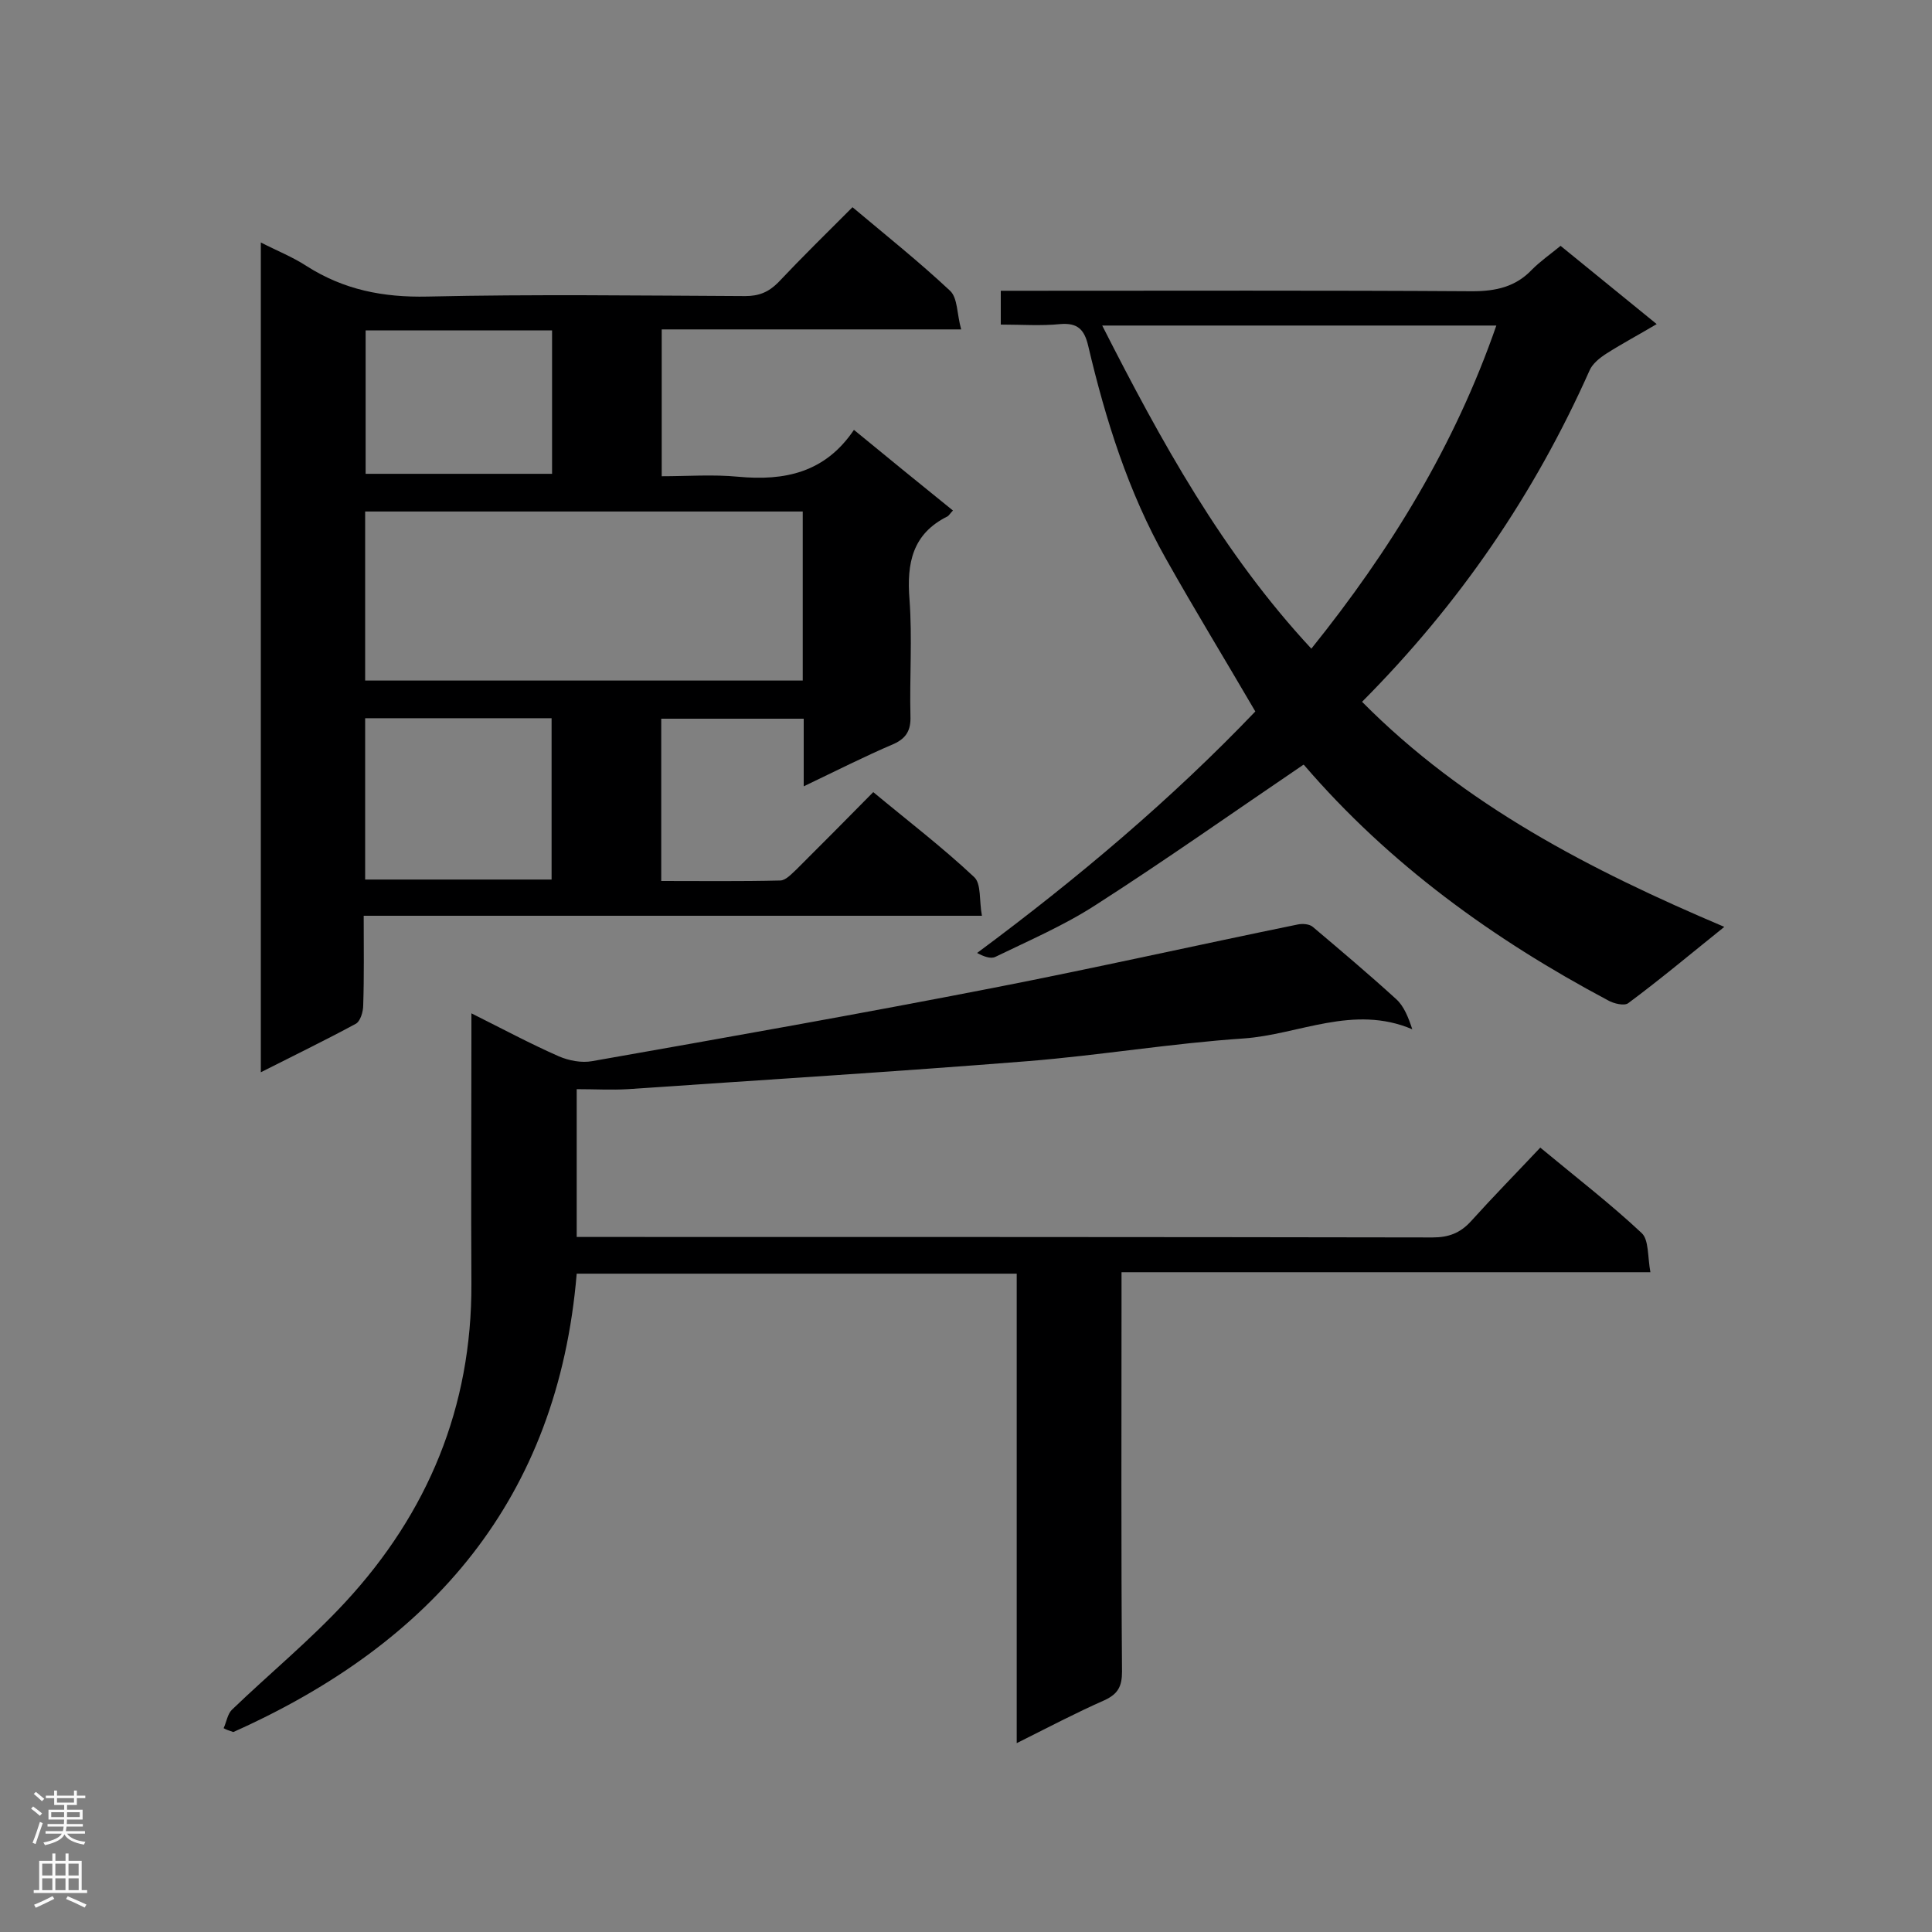<svg enable-background="new 0 0 400 400" viewBox="0 0 400 400" xmlns="http://www.w3.org/2000/svg"><rect x="0" y="0" width="400" height="400" fill="#808080" stroke="none"/><g fill="#000001"><path d="m166.4 162.8c0-2.9 0-5.1 0-7.3 0-2.1 0-4.3 0-6.7-9.9 0-19.5 0-29.5 0v33.6c8.2 0 16.4.1 24.6-.1 1.2 0 2.4-1.4 3.4-2.3 5.2-5.2 10.4-10.4 15.9-16 7.1 5.9 14.3 11.4 20.9 17.6 1.5 1.4 1 4.9 1.6 8-43.1 0-85.3 0-128 0 0 6.5.1 12.5-.1 18.5 0 1.4-.6 3.4-1.6 3.9-6.3 3.4-12.7 6.5-19.6 10 0-57.4 0-114.2 0-171.8 3.3 1.7 6.6 3 9.5 4.9 7.7 4.9 15.8 6.5 25 6.3 21.9-.5 43.9-.2 65.8-.1 2.8 0 4.8-.8 6.8-2.8 4.9-5.2 10.1-10.3 15.4-15.6 6.9 5.8 13.8 11.3 20.2 17.3 1.6 1.5 1.4 4.8 2.3 8-21.2 0-41.5 0-62 0v30.4c5.3 0 10.6-.4 15.8.1 9.6.9 18-.8 24-9.7 7.2 5.9 13.8 11.3 20.5 16.7-.6.6-.8 1-1.1 1.2-7.3 3.6-8.5 9.7-7.9 17.2.6 8 0 16.2.2 24.2.1 2.8-.8 4.5-3.4 5.7-6.1 2.6-12 5.6-18.7 8.8zm-90.8-21.9h90.6c0-11.8 0-23.3 0-35-30.3 0-60.4 0-90.6 0zm0 7.8v33.4h38.6c0-11.3 0-22.3 0-33.4-13 0-25.7 0-38.6 0zm.1-80.3v29.7h38.6c0-10.1 0-19.8 0-29.7-13 0-25.6 0-38.6 0z"/><path d="m46.3 357.8c.6-1.3.8-2.9 1.7-3.8 7.8-7.5 16.2-14.4 23.5-22.3 17.1-18.5 26.2-40.4 26.1-65.9-.1-16.9 0-33.8 0-50.7 0-1.5 0-3 0-5.3 6.6 3.3 12.2 6.3 18.1 8.9 2.1.9 4.7 1.4 6.9 1 27.8-4.9 55.5-9.8 83.2-15.2 21-4.1 41.9-8.8 62.9-13.1 1-.2 2.4-.1 3.1.5 5.8 4.9 11.6 9.8 17.2 14.9 1.7 1.5 2.6 3.9 3.4 6.3-12.2-5.2-23.5 1.1-34.9 1.9-14.9 1-29.8 3.5-44.7 4.7-27.6 2.2-55.2 3.9-82.8 5.8-3.4.2-6.9 0-10.6 0v30.6h4.9c57.4 0 114.9 0 172.3.1 3.3 0 5.7-.9 7.9-3.3 4.6-5.1 9.5-10.1 14.4-15.3 7.6 6.3 14.6 11.7 21 17.7 1.5 1.4 1.2 4.9 1.8 8.1-37 0-73 0-109.5 0v5.6c0 25.7-.1 51.4.1 77.1 0 3-.8 4.6-3.6 5.9-5.9 2.6-11.6 5.6-18.2 8.9 0-32.8 0-64.8 0-97.2-30.7 0-60.8 0-91.1 0-3.9 46.6-29.9 76.5-71.1 94.9-.9-.3-1.5-.5-2-.8z"/><path d="m269.9 158.3c-14.6 9.9-28.6 19.8-43.1 29.1-6.5 4.2-13.7 7.3-20.7 10.7-1 .5-2.5-.1-3.8-.8 20.9-15.5 40.3-31.9 57.6-50-6.3-10.8-12.6-21.1-18.5-31.6-7.8-13.8-12.5-28.8-16.1-44.1-.8-3.4-2.2-4.8-5.8-4.5-4 .4-8 .1-12.3.1 0-2.4 0-4.3 0-7h4.9c30.9 0 61.8-.1 92.7.1 4.9 0 9-.9 12.4-4.5 1.7-1.7 3.7-3.1 5.9-4.9 6.5 5.3 13 10.6 19.9 16.2-3.7 2.2-7.1 4-10.4 6.1-1.4.9-2.9 2.1-3.5 3.5-11.4 25.6-26.9 48.3-47.1 68.6 21.2 21.4 47.2 34.8 75 46.6-7.1 5.7-13.3 10.9-19.9 15.8-.8.6-3 .1-4.2-.6-23.7-12.6-45.3-28.2-62.9-48.7-.1-.1-.4-.2-.1-.1zm1.6-24c16.4-20.4 29.7-42.1 38.3-66.9-27.4 0-54.2 0-81.6 0 12.2 24 24.9 47.1 43.3 66.9z"/></g><path d="m6.44 374.46.42-.45c.65.47 1.27.95 1.85 1.44l-.45.49c-.65-.56-1.25-1.06-1.82-1.48m.93 7.33-.63-.26c.55-1.36 1.05-2.8 1.52-4.33.19.1.38.19.59.27-.46 1.29-.95 2.73-1.48 4.32m-.38-10.38.44-.42c.43.34 1.01.82 1.74 1.44l-.49.49c-.53-.51-1.09-1.01-1.69-1.51m2.5.35h1.72v-1.04h.59v1.04h3.52v-1.04h.59v1.04h1.75v.53h-1.75v1.42h-2.03v.97h3.22v2.03h-3.24c0 .35-.01.66-.03.93h3.32v.53h-3.37c-.03.27-.08.58-.15.94h3.96v.53h-3.71c.67.92 1.93 1.48 3.79 1.68-.13.24-.23.44-.29.59-2.13-.38-3.48-1.08-4.04-2.12-.43.97-1.77 1.72-4.03 2.23-.09-.19-.2-.37-.33-.55 2.1-.42 3.37-1.03 3.81-1.83h-3.36v-.53h3.58c.08-.29.13-.61.16-.94h-3.33v-.53h3.39c.02-.27.04-.58.04-.93h-3.23v-2.03h3.25v-.97h-2.07v-1.42h-1.73zm1.12 3.44v1h2.65c.01-.3.02-.44.01-.4v-.25-.35zm1.19-2h3.52v-.91h-3.52zm4.71 2h-2.63v.59c0 .15-.01.28-.01.4h2.64z" fill="#fafafa"/><path d="m13.56 383.74h.63v1.52h2.72v6.07h1.13v.6h-11.06v-.6h1.13v-6.07h2.73v-1.52h.63v1.52h2.1v-1.52zm-2.69 8.83.38.56c-1.24.63-2.53 1.25-3.85 1.85-.1-.21-.21-.42-.34-.63 1.36-.55 2.63-1.15 3.81-1.78m-2.13-4.27h2.1v-2.45h-2.1zm0 3.04h2.1v-2.46h-2.1zm2.72-3.04h2.1v-2.45h-2.1zm0 3.04h2.1v-2.46h-2.1zm6.07 3.6c-1.41-.71-2.7-1.3-3.86-1.78l.35-.56c1.45.62 2.75 1.19 3.88 1.72zm-1.25-9.09h-2.1v2.45h2.1zm-2.09 5.49h2.1v-2.46h-2.1z" fill="#fafafa"/></svg>